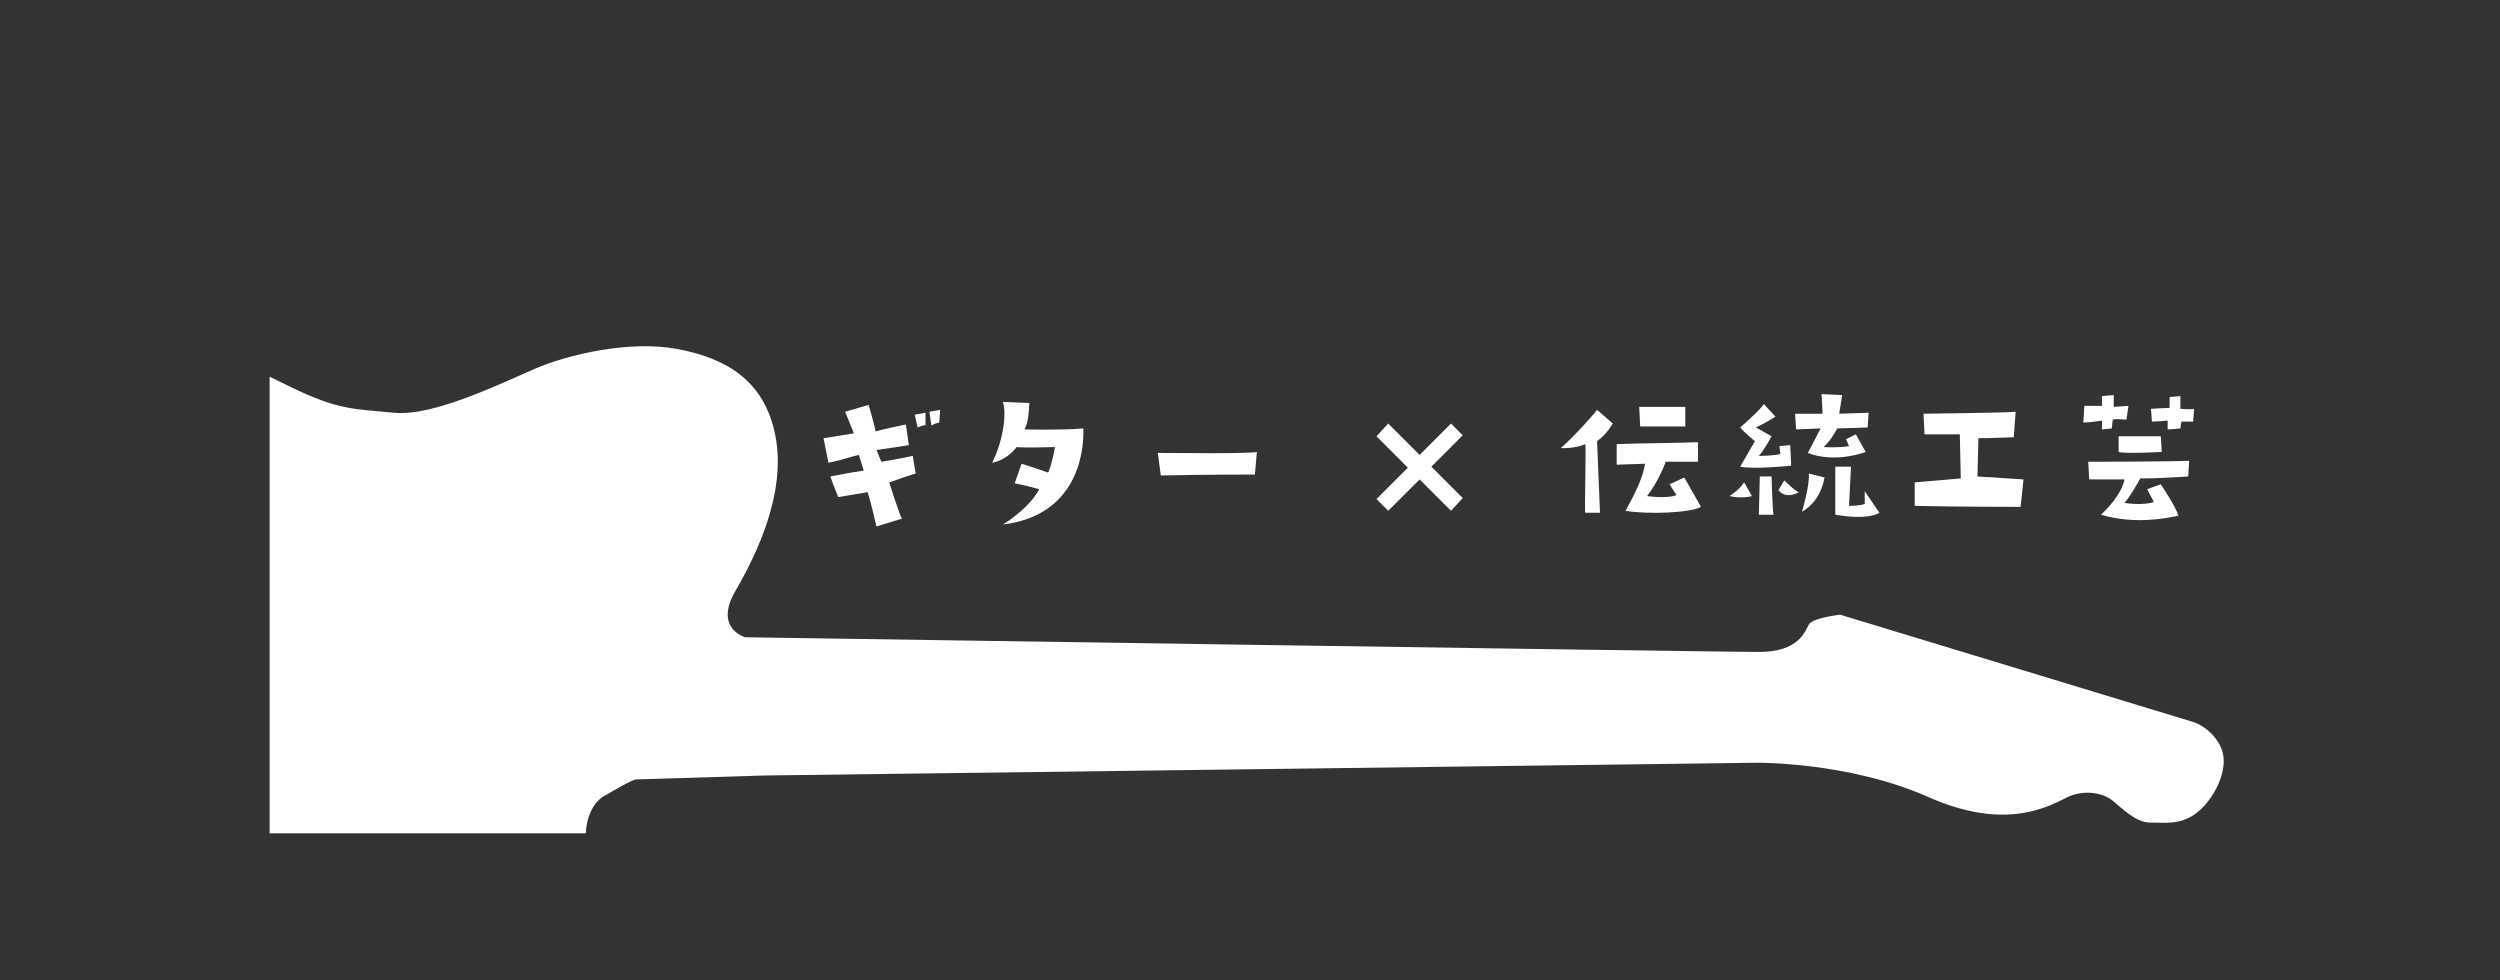 <?xml version="1.0" encoding="utf-8"?>
<!-- Generator: Adobe Illustrator 27.2.0, SVG Export Plug-In . SVG Version: 6.00 Build 0)  -->
<svg version="1.1" id="_レイヤー_2" xmlns="http://www.w3.org/2000/svg" xmlns:xlink="http://www.w3.org/1999/xlink" x="0px"
	 y="0px" viewBox="0 0 255 100" style="enable-background:new 0 0 255 100;" xml:space="preserve">
<rect x="0" y="0" width="255" height="100" fill="#333333" stroke="none"/>
<style type="text/css">
	.st0{clip-path:url(#SVGID_00000018236653218468083220000008379373715839176579_);}
	.st1{fill:#FFFFFF;}
	.st2{enable-background:new    ;}
</style>
<g>
	<g>
		<defs>
			<rect id="SVGID_1_" x="27.5" y="15" width="200" height="70"/>
		</defs>
		<clipPath id="SVGID_00000085250477302040917800000005800757776002224772_">
			<use xlink:href="#SVGID_1_"  style="overflow:visible;"/>
		</clipPath>
		<g style="clip-path:url(#SVGID_00000085250477302040917800000005800757776002224772_);">
			<path id="_ギター" class="st1" d="M179.2,77.8c0,0,9.4-0.1,17.5,3.5c8.1,3.6,12.5,0.8,14.2,0s3.6-0.4,4.5,0.3s2.4,2.3,3.9,2.3
				s3.2,0.3,4.9-1.1s3.2-4.4,2.4-6.4s-2.7-2.7-2.7-2.7l-36.2-11c0,0-2.8,0.3-3.2,1c-0.4,0.7-1,2.8-5.1,2.8S76,65,76,65
				s-3.2-0.9-1-4.7c2.2-3.8,5.2-10,4.1-15.8s-5.2-8-10-8.9s-11,0.5-14.5,2s-10.4,4.9-14.4,4.5s-5.6-0.2-10.7-2.7
				c0,0-14-6.9-17.1-7.6s-8.2-2.3-11.9-2.3s-4.2-0.1-4.2-0.1s-7.9,0.8-12.8,4.7s-8.2,9.3-9.6,15s-1.5,14.1-1.5,14.1v16.9
				c0,0,0.2,13.1,2.4,18.1s4.5,9.2,7.5,11l7.2,3.9c0,0,11,4,22.5-0.5c11.5-4.5,22-9.6,23.2-9.8c0,0,5.9-1.6,12.6,1.2
				c6.7,2.7,14.2,6,20.3,4.9c6.2-1.1,5.8-1.7,5.8-1.7s4.1-1.7,3.9-4.6s-1.8-4.7-4.6-5.6s-11-2.7-12.8-7.9c-1.7-5.2,0.3-7.4,1.2-7.9
				c0.9-0.5,2.9-1.7,3.3-1.7s13.1-0.4,13.1-0.4L179.2,77.8L179.2,77.8z"/>
		</g>
	</g>
	<g>
		<g class="st2">
			<path class="st1" d="M89.9,47.1c0,0,2.4-0.4,3.2-0.6l0.3,1.8c-1.4,0.4-1.7,0.6-2.7,0.9c0,0,1,3.2,1.3,3.7l-2.6,0.8
				c-0.4-1.6-0.5-2.2-0.9-3.5l-3,0.5c0,0-0.5-1.2-0.8-2.1c0,0,2-0.4,3.4-0.6l-0.5-1.6c-0.9,0.2-1.6,0.5-3.1,0.8L84,44.7
				c0,0,1.8-0.3,3.1-0.5l-0.9-2.2l2.4-0.7c0,0,0.7,2.4,0.7,2.7c0,0,1.1-0.3,3.1-0.7l0.3,2.1c0,0-1.8,0.3-3.3,0.5L89.9,47.1z
				 M93.6,43.6l-0.3-1.3l1.1-0.2v1.3C94.3,43.3,93.9,43.5,93.6,43.6z M95,43.4L94.8,42l1.1-0.2l-0.1,1.3
				C95.8,43.1,95.3,43.2,95,43.4z"/>
			<path class="st1" d="M101.2,47.2c1.1-2.2,1.5-4.9,1.1-6.2l2.7,0.1c-0.1,1.3-0.1,1.9-0.5,2.7c0,0,3.7,0.1,6-0.1
				c0.1,2.7-0.8,8.9-8.2,9.8c1.9-1.2,3.2-2.6,3.7-3.6c-0.3-0.1-1.9-0.5-2.5-0.6l0.7-2c1,0.3,2.4,0.8,2.7,0.9
				c0.2-0.3,0.6-1.8,0.7-2.6c0,0-3.2,0.1-3.9,0C103.7,45.6,102.8,46.9,101.2,47.2z"/>
			<path class="st1" d="M118.1,46.2c2.3,0,8.8,0.1,10.1-0.1l-0.2,2.3c0,0-5.2,0-9.6,0.1L118.1,46.2z"/>
		</g>
		<g class="st2">
			<path class="st1" d="M149.2,50.8l-1.2,1.3l-3.2-3.2l-3.2,3.2l-1.2-1.2l3.2-3.2l-3.2-3.2l1.2-1.3l3.2,3.2l3.2-3.2l1.2,1.2
				l-3.2,3.2L149.2,50.8z"/>
		</g>
		<g class="st2">
			<path class="st1" d="M161.7,45.3c0,0-1.1,0.5-2.5,0.4c1.4-1.2,3.6-3.7,3.7-3.9l1.6,1.4c0,0-0.6,1.1-1.6,1.8l0.3,7.3l-1.5,0
				C161.6,52.3,161.8,45.7,161.7,45.3z M169.9,47.1c-0.1,0.3-0.8,2.1-1.9,3.5c0,0,2,0.3,3-0.1l-0.7-1.1l1.5-0.7l1.7,3
				c-1,0.6-5.4,0.8-7.7,0.4c1.4-2.5,1.8-3.7,2-4.8l-2.9,0.1l0-2.1c2.4-0.1,6.1-0.1,8.3-0.2l0,2L169.9,47.1z M167.2,41.5l4.7,0l0,2
				c0,0-4.2,0-4.6,0L167.2,41.5z"/>
			<path class="st1" d="M176.4,50.6c0,0,1-0.6,1.5-1.4l0.8,1.4C178.7,50.6,177.7,50.9,176.4,50.6z M182.7,47.5c0,0-3.8,0.4-5.2,0.1
				L179,45c0,0-1.2-1-1.5-1.4c0,0,2.3-2,2.4-2.4l1.2,1.3c0,0-1.1,0.7-2,1.1l1.6,0.9c0,0-0.8,1.5-1.3,2c0,0,1.6,0,2.2-0.2l-0.1-0.8
				l1.1-0.1L182.7,47.5z M179.5,48.6h1.2c0,0,0.1,3.6,0.2,3.9l-1.5,0C179.4,52.5,179.5,49,179.5,48.6z M182,49c0,0,1.2,1.2,1.5,1.2
				c0,0-1.3,0.8-2.1-0.2L182,49z M186,45.6c0,0,1.6,0.1,2.6-0.1l-0.3-0.7l1-0.5l1,1.8c0,0-3.1,1.2-5.9,0.1c0,0,1-1.9,1.3-2.5
				c0,0-2.3,0.1-2.5,0.1l-0.1-1.6l2.8,0l-0.1-2l2.1,0.1l-0.3,1.9l3-0.1l-0.1,1.5c0,0-2.7,0.1-3.1,0.1
				C187.4,43.7,186.8,44.9,186,45.6z M183.8,52.2c0,0,0.8-2.6,0.7-3.9l1.6,0.4C186.1,48.6,185.9,51,183.8,52.2z M190.2,50.1l1.5,2.2
				c0,0-1,0.8-4.5,0.2c0,0,0-4.7,0-4.9l1.6,0l-0.2,4c0,0,1.1,0,1.6-0.2V50.1z"/>
			<path class="st1" d="M195.3,51.6l0-2.4l4.7-0.4c0-0.1-0.1-4.5-0.1-4.5s-2.8,0-3.6,0l-0.1-2.1c0,0,8.7-0.1,9.4-0.2l-0.2,2.6
				c0,0-2.6,0.1-3.6,0.1l-0.1,3.9l4.7,0.3l-0.3,2.8C206.3,51.7,199.5,51.7,195.3,51.6z"/>
			<path class="st1" d="M212.6,41.4l1.8,0l0-1l1.2-0.1v1.2l1.5-0.1l-0.2,1.4c0,0-1.1-0.1-1.4,0l-0.1,0.9l-1,0.1l0-0.9
				c0,0-1.2,0.2-1.9,0.2L212.6,41.4z M218.3,48.8c-0.2,0.4-1,1.8-1.6,2.5c0,0,1.9,0.3,3-0.1l-0.7-1.3l1.4-0.5c0,0,1.5,2.2,1.8,3.2
				c-1.4,0.3-4.5,0.9-7.9-0.1c1.4-1.3,2.2-2.6,2.4-3.6c-1.7,0-3,0-3.6,0l-0.1-1.8c0,0,7.8,0,10.3-0.1l-0.1,1.6
				C220,48.8,219.2,48.8,218.3,48.8z M216.1,44.5c0,0,3.1,0,4.3,0l0.1,1.6c0,0-3.8,0.2-4.4,0L216.1,44.5z M223.7,43l-1.2,0l-0.1,0.7
				c0,0-1,0.1-1.3,0.1l0-0.9c0,0-1,0.1-1.6,0.1l-0.1-1.3c0,0,1.5-0.1,1.9-0.1l0-1.1l1.1-0.1l0,1.3c0,0,1.2,0.1,1.4,0L223.7,43z"/>
		</g>
	</g>
</g>
</svg>
